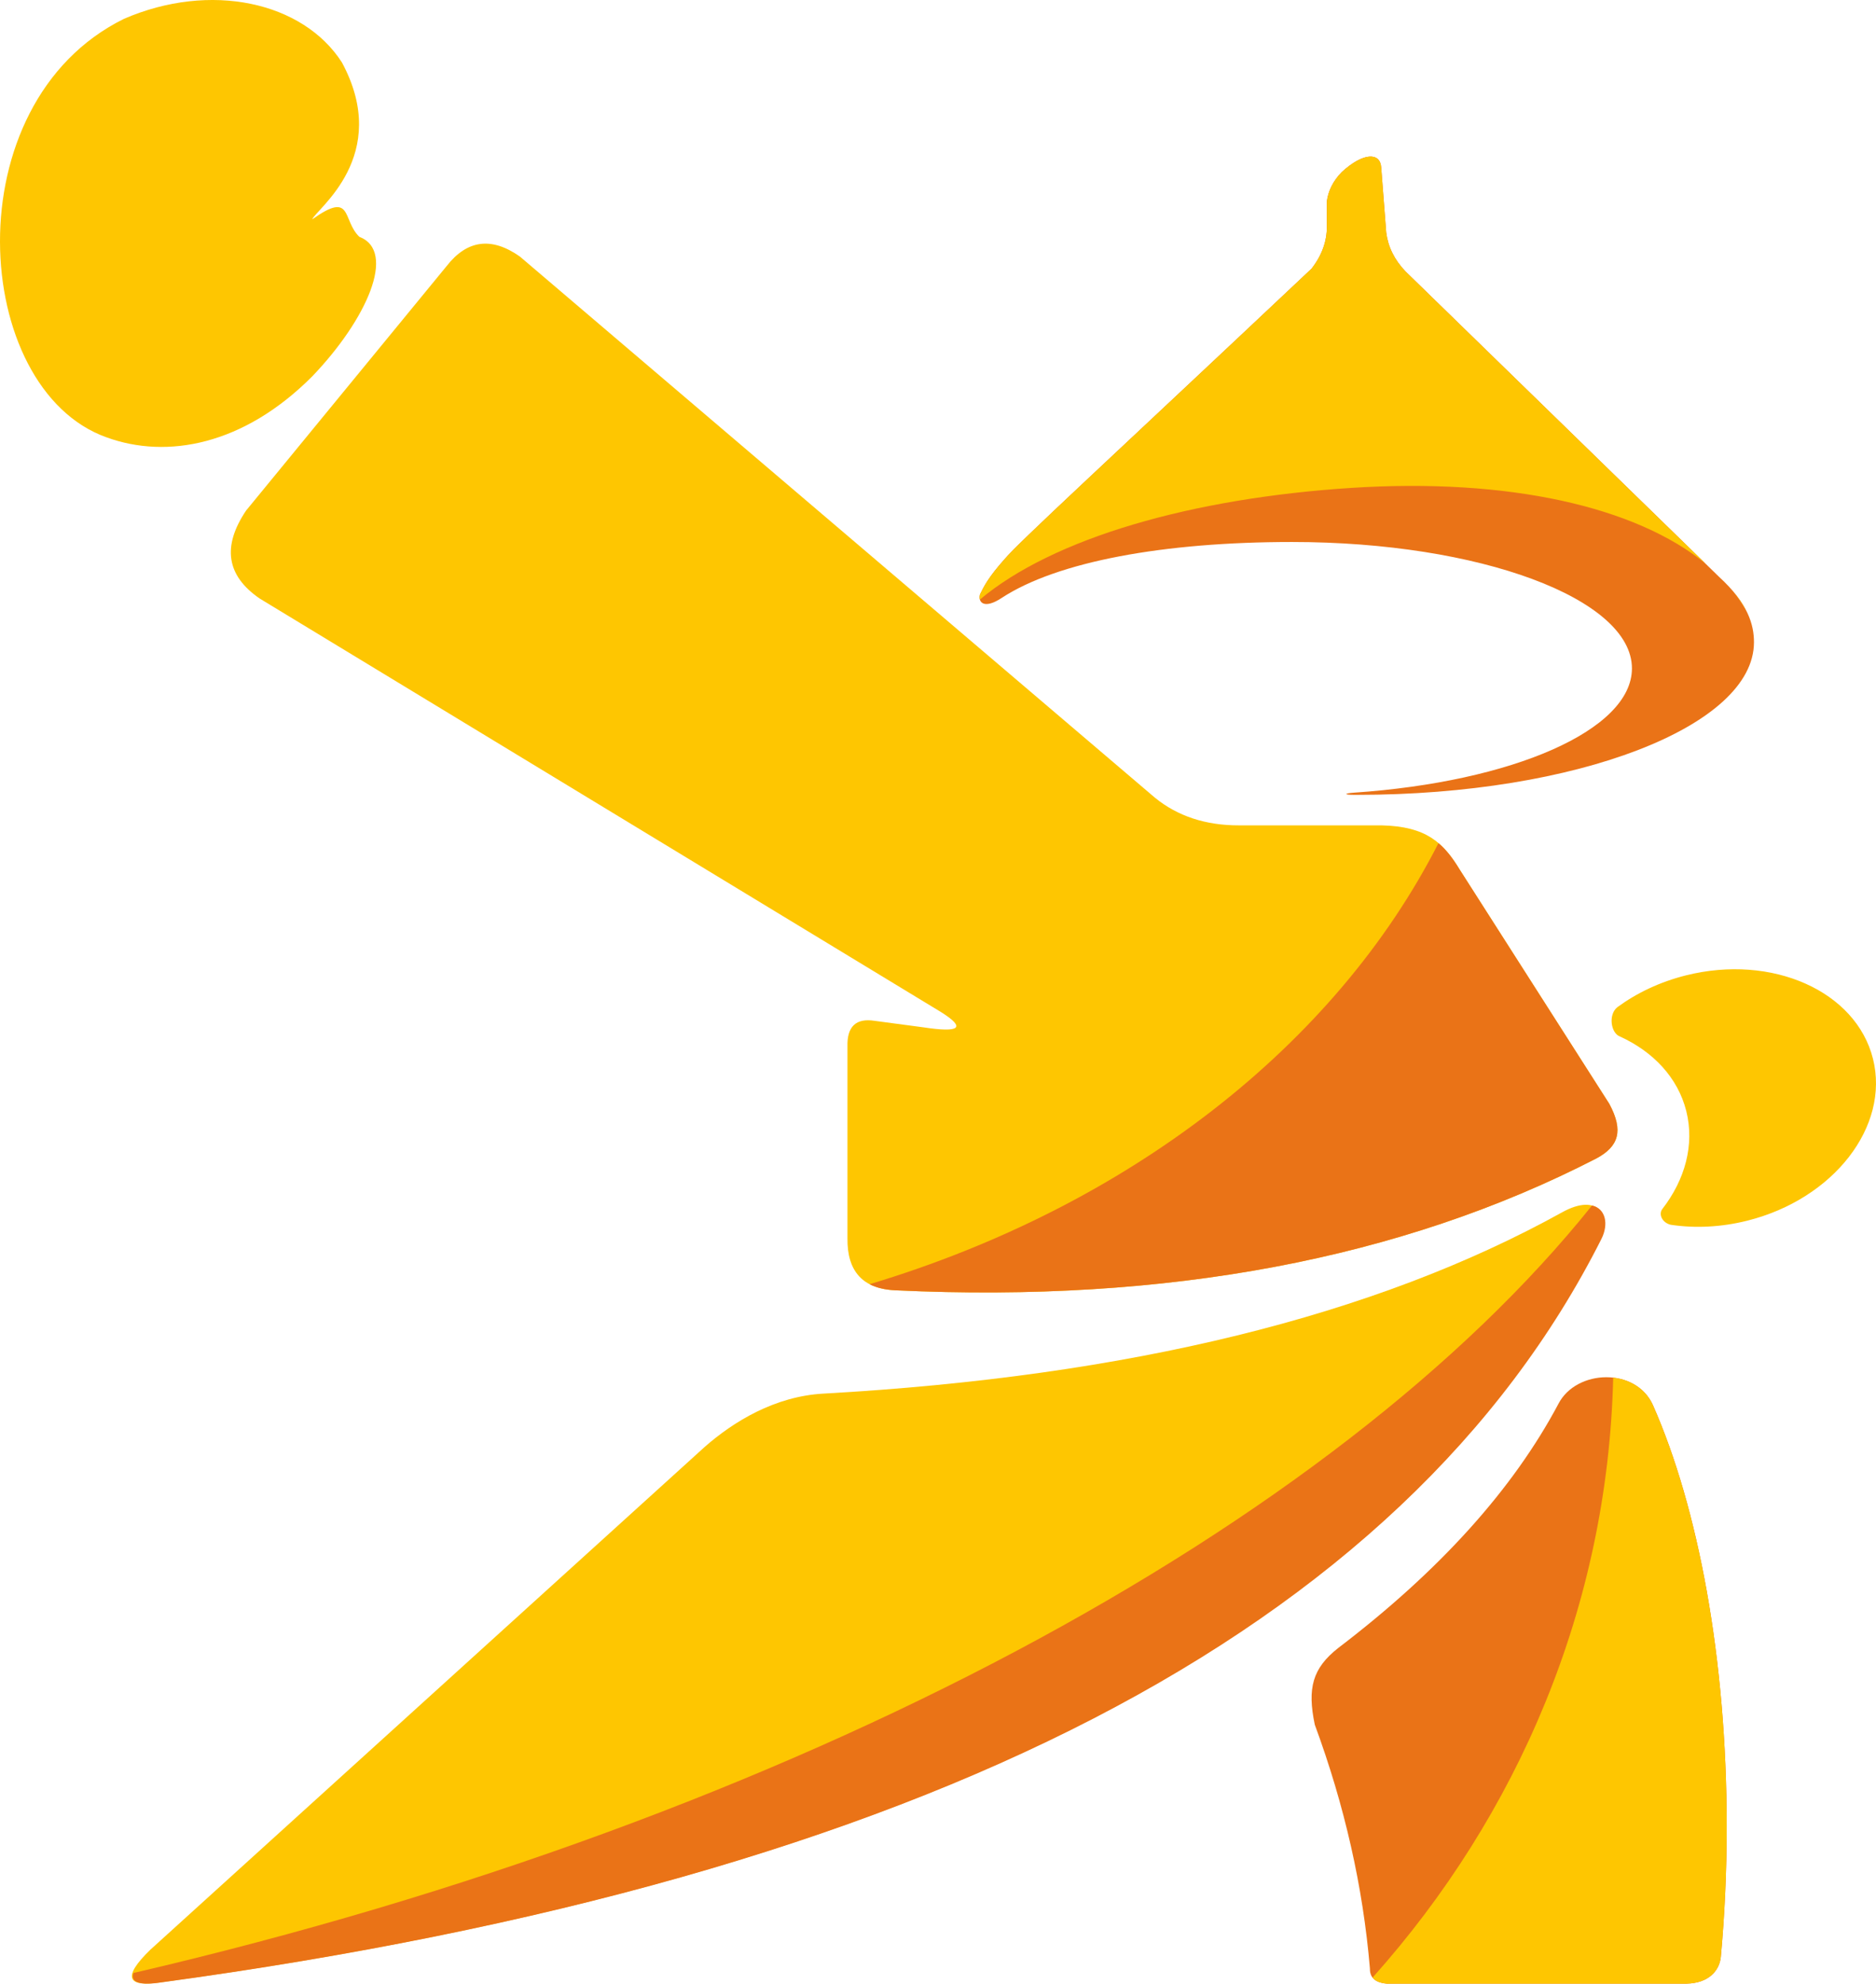 <?xml version="1.0" encoding="UTF-8" standalone="no"?><!-- Generator: Gravit.io --><svg xmlns="http://www.w3.org/2000/svg" xmlns:xlink="http://www.w3.org/1999/xlink" style="isolation:isolate" viewBox="749.53 450.666 117.94 124.663" width="117.94pt" height="124.663pt"><g><path d=" M 851.353 515.797 C 850.807 515.581 850.623 514.438 851.208 513.965 C 852.423 513.073 853.883 512.375 855.513 511.966 C 860.94 510.604 866.213 512.952 867.28 517.206 C 868.347 521.459 864.808 526.018 859.381 527.38 C 857.727 527.795 856.087 527.865 854.578 527.64 C 854.042 527.526 853.768 526.978 854.048 526.633 C 855.465 524.799 856.073 522.609 855.543 520.493 C 855.014 518.387 853.454 516.747 851.353 515.797 Z " fill="rgb(254,198,1)"/><g><path d=" M 853.453 538.989 C 856.29 545.42 858.084 554.897 858.084 565.457 C 858.084 568.28 857.956 571.025 857.714 573.655 C 857.626 574.511 856.949 575.303 855.562 575.329 L 836.707 575.329 C 835.896 575.258 835.641 574.878 835.651 574.351 C 835.218 569.241 834.064 564.142 832.188 559.056 C 831.705 556.757 832.051 555.507 833.647 554.246 C 840.028 549.388 844.649 544.267 847.509 538.883 C 848.638 536.715 852.39 536.579 853.453 538.989 Z " fill="rgb(234,115,23)"/><path d=" M 835.826 574.944 C 835.974 575.153 836.254 575.289 836.707 575.329 L 855.562 575.329 C 856.949 575.303 857.626 574.511 857.714 573.655 C 857.956 571.025 858.084 568.28 858.084 565.457 C 858.084 554.897 856.29 545.42 853.453 538.989 C 852.987 537.931 852.002 537.364 850.948 537.248 C 850.605 551.584 844.981 564.705 835.826 574.944 Z " fill="rgb(254,198,1)"/></g><g><path d=" M 759.675 575.243 C 807.58 568.714 837.74 553.143 850.156 528.531 C 850.872 527.112 850.025 525.588 847.736 526.855 C 835.966 533.376 820.49 537.173 801.309 538.248 C 798.237 538.414 795.632 540.016 793.818 541.612 L 758.98 573.199 C 757.228 574.9 757.465 575.586 759.675 575.243 Z " fill="rgb(254,198,1)"/><path d=" M 849.617 526.426 C 850.473 526.617 850.679 527.596 850.207 528.531 C 837.792 553.143 807.632 568.714 759.727 575.243 C 758.334 575.459 757.725 575.267 757.919 574.661 C 799.69 564.946 833.527 546.519 849.617 526.426 Z " fill="rgb(234,115,23)"/></g><g><path d=" M 808.708 514.282 L 765.855 488.281 C 763.763 486.843 763.485 485.005 765.003 482.75 L 777.611 467.385 C 778.899 465.733 780.439 465.54 782.214 466.789 L 822.14 500.8 C 823.562 501.958 825.329 502.542 827.425 502.537 L 836.387 502.537 C 839.211 502.6 840.273 503.627 841.311 505.337 L 850.706 520.041 C 851.611 521.732 851.301 522.716 849.884 523.473 C 837.595 529.794 822.916 532.556 805.848 531.758 C 803.788 531.675 802.78 530.587 802.808 528.478 L 802.808 516.44 C 802.773 515.17 803.35 514.636 804.523 514.822 L 807.57 515.228 C 809.889 515.581 810.274 515.271 808.708 514.282 Z " fill="rgb(254,198,1)"/><path d=" M 839.962 503.656 C 840.49 504.095 840.902 504.663 841.311 505.337 L 850.706 520.041 C 851.611 521.732 851.301 522.716 849.884 523.473 C 837.595 529.794 822.916 532.556 805.848 531.758 C 805.192 531.732 804.642 531.603 804.197 531.374 C 820.463 526.487 833.479 516.382 839.962 503.656 Z " fill="rgb(234,115,23)"/></g><path d=" M 769.158 464.452 C 769.4 463.816 774.189 460.462 771.025 454.588 C 768.574 450.777 762.766 449.496 757.325 451.849 C 746.532 457.168 747.697 475.115 756.229 478.152 C 760.035 479.537 764.853 478.642 769.158 474.321 C 772.586 470.75 774.491 466.46 772.121 465.548 C 771.021 464.493 771.729 462.623 769.158 464.452 Z " fill="rgb(254,198,1)"/><g><path d=" M 857.606 486.92 L 837.888 467.722 C 837.189 466.987 836.797 466.185 836.678 465.282 L 836.363 461.192 C 836.306 460.232 835.239 460.236 833.891 461.474 C 833.323 462.048 833.03 462.685 832.947 463.318 L 832.947 464.906 C 832.953 465.813 832.644 466.705 831.987 467.549 C 819.049 479.741 813.55 484.762 812.671 485.824 C 811.674 486.941 811.378 487.532 811.141 488.022 C 811.002 488.536 811.416 488.966 812.503 488.244 C 815.991 485.961 822.681 484.728 830.755 484.728 C 842.55 484.728 852.126 488.288 852.126 492.673 C 852.126 496.564 844.589 499.806 834.647 500.482 C 834.024 500.524 834.005 500.617 834.643 500.619 C 834.717 500.619 834.791 500.619 834.865 500.619 C 848.626 500.619 859.798 496.322 859.798 491.029 C 859.798 489.939 859.435 488.594 857.606 486.92 Z " fill="rgb(234,115,23)"/><path d=" M 856.757 486.093 L 837.888 467.722 C 837.189 466.987 836.796 466.185 836.678 465.282 L 836.363 461.192 C 836.305 460.232 835.239 460.236 833.89 461.474 C 833.322 462.048 833.029 462.685 832.946 463.318 L 832.946 464.906 C 832.952 465.813 832.643 466.705 831.986 467.549 C 819.048 479.741 813.549 484.762 812.671 485.824 C 811.673 486.941 811.377 487.532 811.141 488.022 C 811.109 488.139 811.106 488.251 811.136 488.344 C 815.764 484.466 824.476 481.973 834.48 481.329 C 844.383 480.691 852.375 482.51 856.757 486.093 Z  M 859.345 489.116 C 859.143 488.693 858.846 488.24 858.425 487.756 C 858.778 488.19 859.086 488.643 859.345 489.116 Z " fill-rule="evenodd" fill="rgb(254,198,1)"/></g></g></svg>